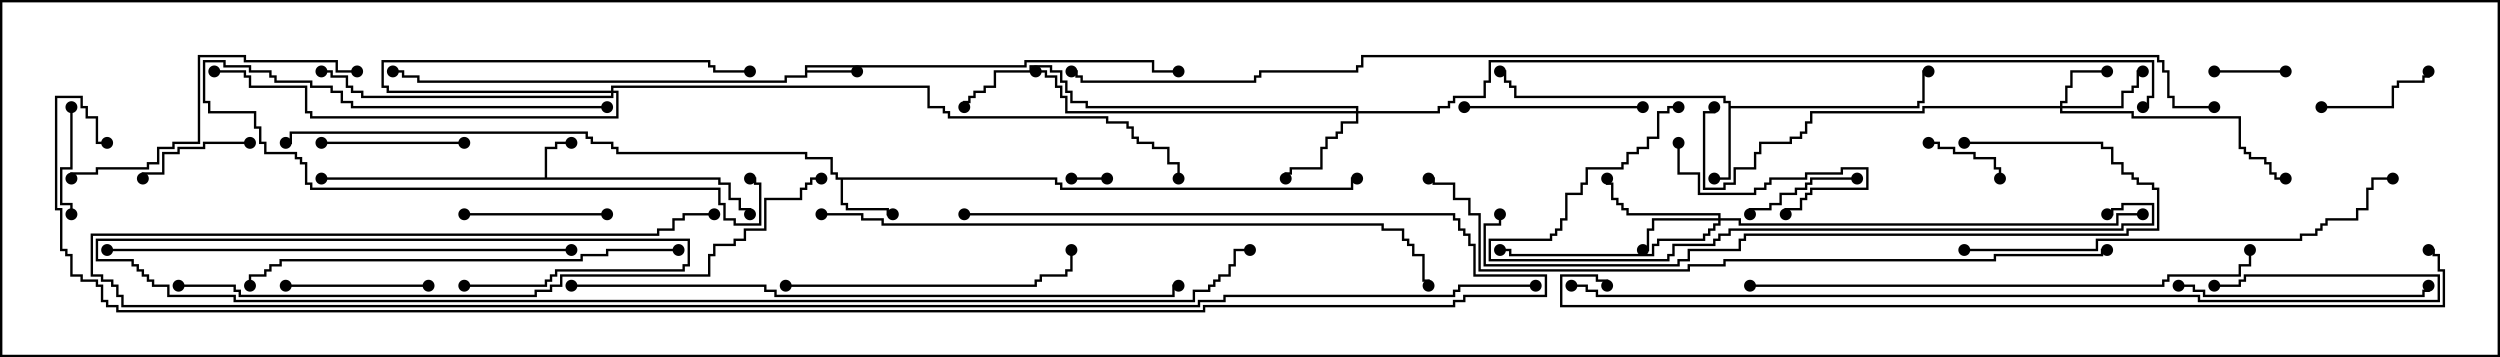<svg version="1.1" width="105" height="15" xmlns="http://www.w3.org/2000/svg"><path d="M22.879,7.45L22.879,6.164L23.307,6.164L23.307,5.95L24,5.95L24,6.05L23.407,6.05L23.407,6.264L22.979,6.264L22.979,7.45L30.264,7.45L30.264,7.664L30.693,7.664L30.693,8.307L31.121,8.307L31.121,8.736L31.55,8.736L31.55,9L31.45,9L31.45,8.836L31.021,8.836L31.021,8.407L30.593,8.407L30.593,7.764L30.164,7.764L30.164,7.55L13.5,7.55L13.5,7.45z" stroke="none"/><path d="M33.807,2.736L43.021,2.736L43.021,2.521L48.479,2.521L48.479,2.95L49.5,2.95L49.5,3.05L48.379,3.05L48.379,2.621L43.121,2.621L43.121,2.836L33.907,2.836L33.907,2.95L36,2.95L36,3.05L33.907,3.05L33.907,3.264L33.05,3.264L33.05,3.479L17.521,3.479L17.521,3.264L16.879,3.264L16.879,3.05L16.5,3.05L16.5,2.95L16.979,2.95L16.979,3.164L17.621,3.164L17.621,3.379L32.95,3.379L32.95,3.164L33.807,3.164z" stroke="none"/><path d="M44.407,7.45L44.407,7.664L44.621,7.664L44.621,7.879L56.736,7.879L56.736,7.45L57,7.45L57,7.55L56.836,7.55L56.836,7.979L44.521,7.979L44.521,7.764L44.307,7.764L44.307,7.55L35.407,7.55L35.407,8.521L35.621,8.521L35.621,8.736L37.336,8.736L37.336,8.95L37.5,8.95L37.5,9.05L37.236,9.05L37.236,8.836L35.521,8.836L35.521,8.621L35.307,8.621L35.307,7.55L35.093,7.55L35.093,7.336L34.879,7.336L34.879,6.693L33.807,6.693L33.807,6.479L25.879,6.479L25.879,6.264L25.664,6.264L25.664,6.05L24.807,6.05L24.807,5.836L24.593,5.836L24.593,5.621L12.264,5.621L12.264,6.05L12,6.05L12,5.95L12.164,5.95L12.164,5.521L24.693,5.521L24.693,5.736L24.907,5.736L24.907,5.95L25.764,5.95L25.764,6.164L25.979,6.164L25.979,6.379L33.907,6.379L33.907,6.593L34.979,6.593L34.979,7.236L35.193,7.236L35.193,7.45z" stroke="none"/><path d="M72.593,4.336L72.379,4.336L72.379,4.121L63.593,4.121L63.593,3.693L63.379,3.693L63.379,3.479L63.164,3.479L63.164,3.05L63,3.05L63,2.95L63.264,2.95L63.264,3.379L63.479,3.379L63.479,3.593L63.693,3.593L63.693,4.021L72.479,4.021L72.479,4.236L72.693,4.236L72.693,4.45L80.521,4.45L80.521,4.236L80.736,4.236L80.736,2.95L81,2.95L81,3.05L80.836,3.05L80.836,4.336L80.621,4.336L80.621,4.55L72.693,4.55L72.693,7.55L72,7.55L72,7.45L72.593,7.45z" stroke="none"/><path d="M86.521,4.45L86.521,4.236L86.736,4.236L86.736,3.593L86.95,3.593L86.95,2.95L88.5,2.95L88.5,3.05L87.05,3.05L87.05,3.693L86.836,3.693L86.836,4.336L86.621,4.336L86.621,4.45L89.093,4.45L89.093,3.807L89.521,3.807L89.521,3.593L89.736,3.593L89.736,2.95L90,2.95L90,3.05L89.836,3.05L89.836,3.693L89.621,3.693L89.621,3.907L89.193,3.907L89.193,4.55L86.621,4.55L86.621,4.664L89.621,4.664L89.621,4.879L94.121,4.879L94.121,6.164L94.336,6.164L94.336,6.379L94.55,6.379L94.55,6.593L95.193,6.593L95.193,6.807L95.407,6.807L95.407,7.236L95.621,7.236L95.621,7.45L96,7.45L96,7.55L95.521,7.55L95.521,7.336L95.307,7.336L95.307,6.907L95.093,6.907L95.093,6.693L94.45,6.693L94.45,6.479L94.236,6.479L94.236,6.264L94.021,6.264L94.021,4.979L89.521,4.979L89.521,4.764L86.521,4.764L86.521,4.55L80.836,4.55L80.836,4.764L76.121,4.764L76.121,5.193L75.907,5.193L75.907,5.621L75.693,5.621L75.693,5.836L75.264,5.836L75.264,6.05L73.979,6.05L73.979,6.479L73.764,6.479L73.764,7.121L72.907,7.121L72.907,7.764L72.479,7.764L72.479,7.979L71.521,7.979L71.521,4.664L71.95,4.664L71.95,4.5L72.05,4.5L72.05,4.764L71.621,4.764L71.621,7.879L72.379,7.879L72.379,7.664L72.807,7.664L72.807,7.021L73.664,7.021L73.664,6.379L73.879,6.379L73.879,5.95L75.164,5.95L75.164,5.736L75.593,5.736L75.593,5.521L75.807,5.521L75.807,5.093L76.021,5.093L76.021,4.664L80.736,4.664L80.736,4.45z" stroke="none"/><path d="M72.164,9.164L72.164,9.05L68.307,9.05L68.307,8.836L68.093,8.836L68.093,8.621L67.879,8.621L67.879,8.407L67.664,8.407L67.664,7.764L67.45,7.764L67.45,7.5L67.55,7.5L67.55,7.664L67.764,7.664L67.764,8.307L67.979,8.307L67.979,8.521L68.193,8.521L68.193,8.736L68.407,8.736L68.407,8.95L72.264,8.95L72.264,9.164L73.121,9.164L73.121,9.379L88.879,9.379L88.879,8.95L90,8.95L90,9.05L88.979,9.05L88.979,9.479L73.021,9.479L73.021,9.264L72.264,9.264L72.264,9.479L72.05,9.479L72.05,9.693L71.836,9.693L71.836,9.907L71.621,9.907L71.621,10.121L69.693,10.121L69.693,10.336L69.479,10.336L69.479,10.764L63.379,10.764L63.379,10.55L63,10.55L63,10.45L63.479,10.45L63.479,10.664L69.379,10.664L69.379,10.236L69.593,10.236L69.593,10.021L71.521,10.021L71.521,9.807L71.736,9.807L71.736,9.593L71.95,9.593L71.95,9.379L72.164,9.379L72.164,9.264L69.479,9.264L69.479,9.693L69.264,9.693L69.264,10.55L69,10.55L69,10.45L69.164,10.45L69.164,9.593L69.379,9.593L69.379,9.164z" stroke="none"/><path d="M56.95,4.664L56.95,4.55L45.593,4.55L45.593,4.336L44.95,4.336L44.95,3.907L44.736,3.907L44.736,3.479L44.521,3.479L44.521,3.05L44.093,3.05L44.093,2.836L43.336,2.836L43.336,3.05L41.836,3.05L41.836,3.693L41.407,3.693L41.407,3.907L40.979,3.907L40.979,4.121L40.764,4.121L40.764,4.336L40.55,4.336L40.55,4.5L40.45,4.5L40.45,4.236L40.664,4.236L40.664,4.021L40.879,4.021L40.879,3.807L41.307,3.807L41.307,3.593L41.736,3.593L41.736,2.95L43.236,2.95L43.236,2.736L44.193,2.736L44.193,2.95L44.621,2.95L44.621,3.379L44.836,3.379L44.836,3.807L45.05,3.807L45.05,4.236L45.693,4.236L45.693,4.45L57.05,4.45L57.05,4.664L60.379,4.664L60.379,4.45L60.807,4.45L60.807,4.236L61.021,4.236L61.021,4.021L62.307,4.021L62.307,3.379L62.521,3.379L62.521,2.521L90.479,2.521L90.479,4.121L90.264,4.121L90.264,4.55L90,4.55L90,4.45L90.164,4.45L90.164,4.021L90.379,4.021L90.379,2.621L62.621,2.621L62.621,3.479L62.407,3.479L62.407,4.121L61.121,4.121L61.121,4.336L60.907,4.336L60.907,4.55L60.479,4.55L60.479,4.764L57.05,4.764L57.05,5.193L56.407,5.193L56.407,5.621L56.193,5.621L56.193,5.836L55.764,5.836L55.764,6.264L55.55,6.264L55.55,7.121L54.264,7.121L54.264,7.336L54.05,7.336L54.05,7.5L53.95,7.5L53.95,7.236L54.164,7.236L54.164,7.021L55.45,7.021L55.45,6.164L55.664,6.164L55.664,5.736L56.093,5.736L56.093,5.521L56.307,5.521L56.307,5.093L56.95,5.093L56.95,4.764L44.736,4.764L44.736,4.121L44.521,4.121L44.521,3.693L44.307,3.693L44.307,3.264L43.879,3.264L43.879,3.05L43.5,3.05L43.5,2.95L43.979,2.95L43.979,3.164L44.407,3.164L44.407,3.593L44.621,3.593L44.621,4.021L44.836,4.021L44.836,4.664z" stroke="none"/><path d="M25.664,3.807L25.664,3.593L39.05,3.593L39.05,4.45L39.693,4.45L39.693,4.664L39.907,4.664L39.907,4.879L46.55,4.879L46.55,5.093L47.407,5.093L47.407,5.307L47.621,5.307L47.621,5.736L47.836,5.736L47.836,5.95L48.479,5.95L48.479,6.164L49.121,6.164L49.121,6.807L49.55,6.807L49.55,7.5L49.45,7.5L49.45,6.907L49.021,6.907L49.021,6.264L48.379,6.264L48.379,6.05L47.736,6.05L47.736,5.836L47.521,5.836L47.521,5.407L47.307,5.407L47.307,5.193L46.45,5.193L46.45,4.979L39.807,4.979L39.807,4.764L39.593,4.764L39.593,4.55L38.95,4.55L38.95,3.693L25.764,3.693L25.764,3.807L25.979,3.807L25.979,4.979L13.021,4.979L13.021,4.764L12.807,4.764L12.807,3.693L10.45,3.693L10.45,3.264L10.236,3.264L10.236,3.05L9,3.05L9,2.95L10.336,2.95L10.336,3.164L10.55,3.164L10.55,3.593L12.907,3.593L12.907,4.664L13.121,4.664L13.121,4.879L25.879,4.879L25.879,3.907L25.764,3.907L25.764,4.121L15.164,4.121L15.164,3.907L14.736,3.907L14.736,3.693L14.521,3.693L14.521,3.264L13.879,3.264L13.879,3.05L13.5,3.05L13.5,2.95L13.979,2.95L13.979,3.164L14.621,3.164L14.621,3.593L14.836,3.593L14.836,3.807L15.264,3.807L15.264,4.021L25.664,4.021L25.664,3.907L16.236,3.907L16.236,3.693L16.021,3.693L16.021,2.521L29.836,2.521L29.836,2.736L30.05,2.736L30.05,2.95L31.5,2.95L31.5,3.05L29.95,3.05L29.95,2.836L29.736,2.836L29.736,2.621L16.121,2.621L16.121,3.593L16.336,3.593L16.336,3.807z" stroke="none"/><path d="M45,7.55L45,7.45L46.5,7.45L46.5,7.55z" stroke="none"/><path d="M96,2.95L96,3.05L93,3.05L93,2.95z" stroke="none"/><path d="M81,6.05L81,5.95L81.479,5.95L81.479,6.164L82.121,6.164L82.121,6.379L82.979,6.379L82.979,6.593L83.836,6.593L83.836,7.021L84.05,7.021L84.05,7.5L83.95,7.5L83.95,7.121L83.736,7.121L83.736,6.693L82.879,6.693L82.879,6.479L82.021,6.479L82.021,6.264L81.379,6.264L81.379,6.05z" stroke="none"/><path d="M2.95,4.5L3.05,4.5L3.05,7.121L2.621,7.121L2.621,8.521L3.05,8.521L3.05,9L2.95,9L2.95,8.621L2.521,8.621L2.521,7.021L2.95,7.021z" stroke="none"/><path d="M10.5,5.95L10.5,6.05L8.621,6.05L8.621,6.264L7.55,6.264L7.55,6.479L6.907,6.479L6.907,7.336L6.05,7.336L6.05,7.5L5.95,7.5L5.95,7.236L6.807,7.236L6.807,6.379L7.45,6.379L7.45,6.164L8.521,6.164L8.521,5.95z" stroke="none"/><path d="M97.5,4.55L97.5,4.45L100.45,4.45L100.45,3.593L100.664,3.593L100.664,3.379L101.736,3.379L101.736,3.164L101.95,3.164L101.95,3L102.05,3L102.05,3.264L101.836,3.264L101.836,3.479L100.764,3.479L100.764,3.693L100.55,3.693L100.55,4.55z" stroke="none"/><path d="M78,7.45L78,7.55L76.121,7.55L76.121,7.764L75.907,7.764L75.907,7.979L75.479,7.979L75.479,8.193L74.836,8.193L74.836,8.621L74.407,8.621L74.407,8.836L73.55,8.836L73.55,9L73.45,9L73.45,8.736L74.307,8.736L74.307,8.521L74.736,8.521L74.736,8.093L75.379,8.093L75.379,7.879L75.807,7.879L75.807,7.664L76.021,7.664L76.021,7.45z" stroke="none"/><path d="M70.45,6L70.55,6L70.55,7.236L71.407,7.236L71.407,8.093L73.664,8.093L73.664,7.879L74.093,7.879L74.093,7.664L74.307,7.664L74.307,7.45L75.807,7.45L75.807,7.236L77.307,7.236L77.307,7.021L78.479,7.021L78.479,7.979L76.121,7.979L76.121,8.193L75.907,8.193L75.907,8.407L75.693,8.407L75.693,8.836L75.05,8.836L75.05,9L74.95,9L74.95,8.736L75.593,8.736L75.593,8.307L75.807,8.307L75.807,8.093L76.021,8.093L76.021,7.879L78.379,7.879L78.379,7.121L77.407,7.121L77.407,7.336L75.907,7.336L75.907,7.55L74.407,7.55L74.407,7.764L74.193,7.764L74.193,7.979L73.764,7.979L73.764,8.193L71.307,8.193L71.307,7.336L70.45,7.336z" stroke="none"/><path d="M13.5,6.05L13.5,5.95L19.5,5.95L19.5,6.05z" stroke="none"/><path d="M25.5,8.95L25.5,9.05L19.5,9.05L19.5,8.95z" stroke="none"/><path d="M18,11.95L18,12.05L12,12.05L12,11.95z" stroke="none"/><path d="M25.5,4.45L25.5,4.55L14.736,4.55L14.736,4.336L14.307,4.336L14.307,3.907L13.879,3.907L13.879,3.693L13.021,3.693L13.021,3.479L11.521,3.479L11.521,3.264L11.307,3.264L11.307,3.05L10.45,3.05L10.45,2.836L9.379,2.836L9.379,2.621L8.621,2.621L8.621,4.236L8.836,4.236L8.836,4.664L10.764,4.664L10.764,5.307L10.979,5.307L10.979,5.95L11.193,5.95L11.193,6.379L12.479,6.379L12.479,6.593L12.693,6.593L12.693,6.807L12.907,6.807L12.907,7.664L13.121,7.664L13.121,7.879L30.264,7.879L30.264,8.521L30.479,8.521L30.479,9.164L30.907,9.164L30.907,9.379L31.879,9.379L31.879,7.764L31.664,7.764L31.664,7.55L31.5,7.55L31.5,7.45L31.764,7.45L31.764,7.664L31.979,7.664L31.979,9.479L30.807,9.479L30.807,9.264L30.379,9.264L30.379,8.621L30.164,8.621L30.164,7.979L13.021,7.979L13.021,7.764L12.807,7.764L12.807,6.907L12.593,6.907L12.593,6.693L12.379,6.693L12.379,6.479L11.093,6.479L11.093,6.05L10.879,6.05L10.879,5.407L10.664,5.407L10.664,4.764L8.736,4.764L8.736,4.336L8.521,4.336L8.521,2.521L9.479,2.521L9.479,2.736L10.55,2.736L10.55,2.95L11.407,2.95L11.407,3.164L11.621,3.164L11.621,3.379L13.121,3.379L13.121,3.593L13.979,3.593L13.979,3.807L14.407,3.807L14.407,4.236L14.836,4.236L14.836,4.45z" stroke="none"/><path d="M61.5,4.55L61.5,4.45L69,4.45L69,4.55z" stroke="none"/><path d="M91.5,12.05L91.5,11.95L92.193,11.95L92.193,12.164L92.621,12.164L92.621,12.379L101.736,12.379L101.736,12.164L101.95,12.164L101.95,12L102.05,12L102.05,12.264L101.836,12.264L101.836,12.479L92.521,12.479L92.521,12.264L92.093,12.264L92.093,12.05z" stroke="none"/><path d="M33,12.05L33,11.95L43.45,11.95L43.45,11.736L43.664,11.736L43.664,11.521L44.736,11.521L44.736,11.307L44.95,11.307L44.95,10.5L45.05,10.5L45.05,11.407L44.836,11.407L44.836,11.621L43.764,11.621L43.764,11.836L43.55,11.836L43.55,12.05z" stroke="none"/><path d="M15,2.95L15,3.05L14.093,3.05L14.093,2.621L10.236,2.621L10.236,2.407L8.407,2.407L8.407,6.05L7.336,6.05L7.336,6.264L6.693,6.264L6.693,6.907L6.264,6.907L6.264,7.121L4.121,7.121L4.121,7.336L3.05,7.336L3.05,7.5L2.95,7.5L2.95,7.236L4.021,7.236L4.021,7.021L6.164,7.021L6.164,6.807L6.593,6.807L6.593,6.164L7.236,6.164L7.236,5.95L8.307,5.95L8.307,2.307L10.336,2.307L10.336,2.521L14.193,2.521L14.193,2.95z" stroke="none"/><path d="M28.5,10.45L28.5,10.55L25.55,10.55L25.55,10.764L24.479,10.764L24.479,10.979L11.836,10.979L11.836,11.193L11.407,11.193L11.407,11.407L11.193,11.407L11.193,11.621L10.55,11.621L10.55,12L10.45,12L10.45,11.521L11.093,11.521L11.093,11.307L11.307,11.307L11.307,11.093L11.736,11.093L11.736,10.879L24.379,10.879L24.379,10.664L25.45,10.664L25.45,10.45z" stroke="none"/><path d="M82.5,10.55L82.5,10.45L88.021,10.45L88.021,10.021L96.593,10.021L96.593,9.807L97.236,9.807L97.236,9.593L97.45,9.593L97.45,9.379L97.664,9.379L97.664,9.164L98.95,9.164L98.95,8.736L99.379,8.736L99.379,7.879L99.593,7.879L99.593,7.45L100.5,7.45L100.5,7.55L99.693,7.55L99.693,7.979L99.479,7.979L99.479,8.836L99.05,8.836L99.05,9.264L97.764,9.264L97.764,9.479L97.55,9.479L97.55,9.693L97.336,9.693L97.336,9.907L96.693,9.907L96.693,10.121L88.121,10.121L88.121,10.55z" stroke="none"/><path d="M88.5,9.05L88.5,8.95L88.664,8.95L88.664,8.736L89.093,8.736L89.093,8.521L90.479,8.521L90.479,9.479L89.193,9.479L89.193,9.693L72.693,9.693L72.693,9.907L72.264,9.907L72.264,10.121L72.05,10.121L72.05,10.336L70.336,10.336L70.336,10.764L70.121,10.764L70.121,10.979L62.521,10.979L62.521,10.021L65.093,10.021L65.093,9.807L65.307,9.807L65.307,9.593L65.521,9.593L65.521,9.164L65.736,9.164L65.736,8.093L66.379,8.093L66.379,7.664L66.593,7.664L66.593,7.021L68.093,7.021L68.093,6.807L68.307,6.807L68.307,6.379L68.736,6.379L68.736,6.164L69.164,6.164L69.164,5.736L69.593,5.736L69.593,4.664L70.021,4.664L70.021,4.45L70.5,4.45L70.5,4.55L70.121,4.55L70.121,4.764L69.693,4.764L69.693,5.836L69.264,5.836L69.264,6.264L68.836,6.264L68.836,6.479L68.407,6.479L68.407,6.907L68.193,6.907L68.193,7.121L66.693,7.121L66.693,7.764L66.479,7.764L66.479,8.193L65.836,8.193L65.836,9.264L65.621,9.264L65.621,9.693L65.407,9.693L65.407,9.907L65.193,9.907L65.193,10.121L62.621,10.121L62.621,10.879L70.021,10.879L70.021,10.664L70.236,10.664L70.236,10.236L71.95,10.236L71.95,10.021L72.164,10.021L72.164,9.807L72.593,9.807L72.593,9.593L89.093,9.593L89.093,9.379L90.379,9.379L90.379,8.621L89.193,8.621L89.193,8.836L88.764,8.836L88.764,9.05z" stroke="none"/><path d="M24,10.45L24,10.55L4.5,10.55L4.5,10.45z" stroke="none"/><path d="M82.5,6.05L82.5,5.95L88.336,5.95L88.336,6.164L88.764,6.164L88.764,6.807L89.193,6.807L89.193,7.236L89.621,7.236L89.621,7.45L89.836,7.45L89.836,7.664L90.479,7.664L90.479,7.879L90.693,7.879L90.693,9.693L89.407,9.693L89.407,9.907L73.336,9.907L73.336,10.121L73.121,10.121L73.121,10.55L70.979,10.55L70.979,10.979L70.55,10.979L70.55,11.193L62.307,11.193L62.307,9.379L62.95,9.379L62.95,9L63.05,9L63.05,9.479L62.407,9.479L62.407,11.093L70.45,11.093L70.45,10.879L70.879,10.879L70.879,10.45L73.021,10.45L73.021,10.021L73.236,10.021L73.236,9.807L89.307,9.807L89.307,9.593L90.593,9.593L90.593,7.979L90.379,7.979L90.379,7.764L89.736,7.764L89.736,7.55L89.521,7.55L89.521,7.336L89.093,7.336L89.093,6.907L88.664,6.907L88.664,6.264L88.236,6.264L88.236,6.05z" stroke="none"/><path d="M73.5,12.05L73.5,11.95L90.807,11.95L90.807,11.736L91.021,11.736L91.021,11.521L94.021,11.521L94.021,11.093L94.45,11.093L94.45,10.5L94.55,10.5L94.55,11.193L94.121,11.193L94.121,11.621L91.121,11.621L91.121,11.836L90.907,11.836L90.907,12.05z" stroke="none"/><path d="M24,12.05L24,11.95L32.193,11.95L32.193,12.164L32.621,12.164L32.621,12.379L49.236,12.379L49.236,11.95L49.5,11.95L49.5,12.05L49.336,12.05L49.336,12.479L32.521,12.479L32.521,12.264L32.093,12.264L32.093,12.05z" stroke="none"/><path d="M34.5,9.05L34.5,8.95L36.264,8.95L36.264,9.164L37.121,9.164L37.121,9.379L58.121,9.379L58.121,9.593L58.979,9.593L58.979,10.021L59.193,10.021L59.193,10.236L59.407,10.236L59.407,10.664L59.836,10.664L59.836,11.736L60.05,11.736L60.05,12L59.95,12L59.95,11.836L59.736,11.836L59.736,10.764L59.307,10.764L59.307,10.336L59.093,10.336L59.093,10.121L58.879,10.121L58.879,9.693L58.021,9.693L58.021,9.479L37.021,9.479L37.021,9.264L36.164,9.264L36.164,9.05z" stroke="none"/><path d="M66,12.05L66,11.95L66.693,11.95L66.693,12.164L67.121,12.164L67.121,12.379L92.407,12.379L92.407,12.593L102.379,12.593L102.379,11.621L94.336,11.621L94.336,11.836L94.121,11.836L94.121,12.05L93,12.05L93,11.95L94.021,11.95L94.021,11.736L94.236,11.736L94.236,11.521L102.479,11.521L102.479,12.693L92.307,12.693L92.307,12.479L67.021,12.479L67.021,12.264L66.593,12.264L66.593,12.05z" stroke="none"/><path d="M7.5,12.05L7.5,11.95L9.907,11.95L9.907,12.164L10.121,12.164L10.121,12.379L22.45,12.379L22.45,12.164L23.093,12.164L23.093,11.95L23.521,11.95L23.521,11.521L29.736,11.521L29.736,10.664L29.95,10.664L29.95,10.236L30.807,10.236L30.807,10.021L31.236,10.021L31.236,9.593L32.093,9.593L32.093,8.307L33.593,8.307L33.593,7.879L33.807,7.879L33.807,7.664L34.021,7.664L34.021,7.45L34.5,7.45L34.5,7.55L34.121,7.55L34.121,7.764L33.907,7.764L33.907,7.979L33.693,7.979L33.693,8.407L32.193,8.407L32.193,9.693L31.336,9.693L31.336,10.121L30.907,10.121L30.907,10.336L30.05,10.336L30.05,10.764L29.836,10.764L29.836,11.621L23.621,11.621L23.621,12.05L23.193,12.05L23.193,12.264L22.55,12.264L22.55,12.479L10.021,12.479L10.021,12.264L9.807,12.264L9.807,12.05z" stroke="none"/><path d="M88.5,10.45L88.5,10.55L88.336,10.55L88.336,10.764L83.836,10.764L83.836,10.979L72.479,10.979L72.479,11.193L70.979,11.193L70.979,11.407L62.093,11.407L62.093,9.05L61.664,9.05L61.664,8.407L61.021,8.407L61.021,7.764L60.164,7.764L60.164,7.55L60,7.55L60,7.45L60.264,7.45L60.264,7.664L61.121,7.664L61.121,8.307L61.764,8.307L61.764,8.95L62.193,8.95L62.193,11.307L70.879,11.307L70.879,11.093L72.379,11.093L72.379,10.879L83.736,10.879L83.736,10.664L88.236,10.664L88.236,10.45z" stroke="none"/><path d="M19.5,12.05L19.5,11.95L22.879,11.95L22.879,11.736L23.093,11.736L23.093,11.521L23.307,11.521L23.307,11.307L28.664,11.307L28.664,11.093L28.879,11.093L28.879,10.121L4.121,10.121L4.121,10.879L5.621,10.879L5.621,11.093L5.836,11.093L5.836,11.307L6.05,11.307L6.05,11.521L6.264,11.521L6.264,11.736L6.479,11.736L6.479,11.95L7.121,11.95L7.121,12.379L9.907,12.379L9.907,12.593L50.093,12.593L50.093,12.164L50.736,12.164L50.736,11.95L50.95,11.95L50.95,11.736L51.164,11.736L51.164,11.521L51.593,11.521L51.593,11.093L51.807,11.093L51.807,10.45L52.5,10.45L52.5,10.55L51.907,10.55L51.907,11.193L51.693,11.193L51.693,11.621L51.264,11.621L51.264,11.836L51.05,11.836L51.05,12.05L50.836,12.05L50.836,12.264L50.193,12.264L50.193,12.693L9.807,12.693L9.807,12.479L7.021,12.479L7.021,12.05L6.379,12.05L6.379,11.836L6.164,11.836L6.164,11.621L5.95,11.621L5.95,11.407L5.736,11.407L5.736,11.193L5.521,11.193L5.521,10.979L4.021,10.979L4.021,10.021L28.979,10.021L28.979,11.193L28.764,11.193L28.764,11.407L23.407,11.407L23.407,11.621L23.193,11.621L23.193,11.836L22.979,11.836L22.979,12.05z" stroke="none"/><path d="M102,10.55L102,10.45L102.264,10.45L102.264,10.664L102.479,10.664L102.479,11.307L102.693,11.307L102.693,12.907L65.521,12.907L65.521,11.521L67.121,11.521L67.121,11.736L67.55,11.736L67.55,12L67.45,12L67.45,11.836L67.021,11.836L67.021,11.621L65.621,11.621L65.621,12.807L102.593,12.807L102.593,11.407L102.379,11.407L102.379,10.764L102.164,10.764L102.164,10.55z" stroke="none"/><path d="M64.5,11.95L64.5,12.05L61.336,12.05L61.336,12.264L61.121,12.264L61.121,12.479L51.479,12.479L51.479,12.693L50.407,12.693L50.407,12.907L5.093,12.907L5.093,12.479L4.879,12.479L4.879,12.05L4.664,12.05L4.664,11.836L4.236,11.836L4.236,11.621L3.807,11.621L3.807,9.807L27.593,9.807L27.593,9.593L28.236,9.593L28.236,9.164L28.664,9.164L28.664,8.95L30,8.95L30,9.05L28.764,9.05L28.764,9.264L28.336,9.264L28.336,9.693L27.693,9.693L27.693,9.907L3.907,9.907L3.907,11.521L4.336,11.521L4.336,11.736L4.764,11.736L4.764,11.95L4.979,11.95L4.979,12.379L5.193,12.379L5.193,12.807L50.307,12.807L50.307,12.593L51.379,12.593L51.379,12.379L61.021,12.379L61.021,12.164L61.236,12.164L61.236,11.95z" stroke="none"/><path d="M40.5,9.05L40.5,8.95L61.121,8.95L61.121,9.164L61.336,9.164L61.336,9.593L61.55,9.593L61.55,9.807L61.764,9.807L61.764,10.236L61.979,10.236L61.979,11.521L64.979,11.521L64.979,12.479L61.55,12.479L61.55,12.693L61.121,12.693L61.121,12.907L50.621,12.907L50.621,13.121L4.879,13.121L4.879,12.907L4.45,12.907L4.45,12.693L4.236,12.693L4.236,12.05L4.021,12.05L4.021,11.836L3.379,11.836L3.379,11.621L2.95,11.621L2.95,10.764L2.736,10.764L2.736,10.55L2.521,10.55L2.521,8.836L2.307,8.836L2.307,4.021L3.479,4.021L3.479,4.45L3.693,4.45L3.693,4.879L4.121,4.879L4.121,5.95L4.5,5.95L4.5,6.05L4.021,6.05L4.021,4.979L3.593,4.979L3.593,4.55L3.379,4.55L3.379,4.121L2.407,4.121L2.407,8.736L2.621,8.736L2.621,10.45L2.836,10.45L2.836,10.664L3.05,10.664L3.05,11.521L3.479,11.521L3.479,11.736L4.121,11.736L4.121,11.95L4.336,11.95L4.336,12.593L4.55,12.593L4.55,12.807L4.979,12.807L4.979,13.021L50.521,13.021L50.521,12.807L61.021,12.807L61.021,12.593L61.45,12.593L61.45,12.379L64.879,12.379L64.879,11.621L61.879,11.621L61.879,10.336L61.664,10.336L61.664,9.907L61.45,9.907L61.45,9.693L61.236,9.693L61.236,9.264L61.021,9.264L61.021,9.05z" stroke="none"/><path d="M93,4.45L93,4.55L91.236,4.55L91.236,4.121L91.021,4.121L91.021,3.05L90.807,3.05L90.807,2.621L90.593,2.621L90.593,2.407L57.264,2.407L57.264,2.836L57.05,2.836L57.05,3.05L52.979,3.05L52.979,3.264L52.764,3.264L52.764,3.479L45.379,3.479L45.379,3.264L45.164,3.264L45.164,3.05L45,3.05L45,2.95L45.264,2.95L45.264,3.164L45.479,3.164L45.479,3.379L52.664,3.379L52.664,3.164L52.879,3.164L52.879,2.95L56.95,2.95L56.95,2.736L57.164,2.736L57.164,2.307L90.693,2.307L90.693,2.521L90.907,2.521L90.907,2.95L91.121,2.95L91.121,4.021L91.336,4.021L91.336,4.45z" stroke="none"/><circle cx="24" cy="6" r="0.25" stroke-width="0" fill="#000" /><circle cx="31.5" cy="9" r="0.25" stroke-width="0" fill="#000" /><circle cx="13.5" cy="7.5" r="0.25" stroke-width="0" fill="#000" /><circle cx="36" cy="3" r="0.25" stroke-width="0" fill="#000" /><circle cx="49.5" cy="3" r="0.25" stroke-width="0" fill="#000" /><circle cx="16.5" cy="3" r="0.25" stroke-width="0" fill="#000" /><circle cx="37.5" cy="9" r="0.25" stroke-width="0" fill="#000" /><circle cx="57" cy="7.5" r="0.25" stroke-width="0" fill="#000" /><circle cx="12" cy="6" r="0.25" stroke-width="0" fill="#000" /><circle cx="72" cy="7.5" r="0.25" stroke-width="0" fill="#000" /><circle cx="81" cy="3" r="0.25" stroke-width="0" fill="#000" /><circle cx="63" cy="3" r="0.25" stroke-width="0" fill="#000" /><circle cx="88.5" cy="3" r="0.25" stroke-width="0" fill="#000" /><circle cx="90" cy="3" r="0.25" stroke-width="0" fill="#000" /><circle cx="96" cy="7.5" r="0.25" stroke-width="0" fill="#000" /><circle cx="72" cy="4.5" r="0.25" stroke-width="0" fill="#000" /><circle cx="69" cy="10.5" r="0.25" stroke-width="0" fill="#000" /><circle cx="67.5" cy="7.5" r="0.25" stroke-width="0" fill="#000" /><circle cx="63" cy="10.5" r="0.25" stroke-width="0" fill="#000" /><circle cx="90" cy="9" r="0.25" stroke-width="0" fill="#000" /><circle cx="54" cy="7.5" r="0.25" stroke-width="0" fill="#000" /><circle cx="43.5" cy="3" r="0.25" stroke-width="0" fill="#000" /><circle cx="40.5" cy="4.5" r="0.25" stroke-width="0" fill="#000" /><circle cx="90" cy="4.5" r="0.25" stroke-width="0" fill="#000" /><circle cx="31.5" cy="3" r="0.25" stroke-width="0" fill="#000" /><circle cx="13.5" cy="3" r="0.25" stroke-width="0" fill="#000" /><circle cx="9" cy="3" r="0.25" stroke-width="0" fill="#000" /><circle cx="49.5" cy="7.5" r="0.25" stroke-width="0" fill="#000" /><circle cx="45" cy="7.5" r="0.25" stroke-width="0" fill="#000" /><circle cx="46.5" cy="7.5" r="0.25" stroke-width="0" fill="#000" /><circle cx="96" cy="3" r="0.25" stroke-width="0" fill="#000" /><circle cx="93" cy="3" r="0.25" stroke-width="0" fill="#000" /><circle cx="81" cy="6" r="0.25" stroke-width="0" fill="#000" /><circle cx="84" cy="7.5" r="0.25" stroke-width="0" fill="#000" /><circle cx="3" cy="4.5" r="0.25" stroke-width="0" fill="#000" /><circle cx="3" cy="9" r="0.25" stroke-width="0" fill="#000" /><circle cx="10.5" cy="6" r="0.25" stroke-width="0" fill="#000" /><circle cx="6" cy="7.5" r="0.25" stroke-width="0" fill="#000" /><circle cx="97.5" cy="4.5" r="0.25" stroke-width="0" fill="#000" /><circle cx="102" cy="3" r="0.25" stroke-width="0" fill="#000" /><circle cx="78" cy="7.5" r="0.25" stroke-width="0" fill="#000" /><circle cx="73.5" cy="9" r="0.25" stroke-width="0" fill="#000" /><circle cx="70.5" cy="6" r="0.25" stroke-width="0" fill="#000" /><circle cx="75" cy="9" r="0.25" stroke-width="0" fill="#000" /><circle cx="13.5" cy="6" r="0.25" stroke-width="0" fill="#000" /><circle cx="19.5" cy="6" r="0.25" stroke-width="0" fill="#000" /><circle cx="25.5" cy="9" r="0.25" stroke-width="0" fill="#000" /><circle cx="19.5" cy="9" r="0.25" stroke-width="0" fill="#000" /><circle cx="18" cy="12" r="0.25" stroke-width="0" fill="#000" /><circle cx="12" cy="12" r="0.25" stroke-width="0" fill="#000" /><circle cx="25.5" cy="4.5" r="0.25" stroke-width="0" fill="#000" /><circle cx="31.5" cy="7.5" r="0.25" stroke-width="0" fill="#000" /><circle cx="61.5" cy="4.5" r="0.25" stroke-width="0" fill="#000" /><circle cx="69" cy="4.5" r="0.25" stroke-width="0" fill="#000" /><circle cx="91.5" cy="12" r="0.25" stroke-width="0" fill="#000" /><circle cx="102" cy="12" r="0.25" stroke-width="0" fill="#000" /><circle cx="33" cy="12" r="0.25" stroke-width="0" fill="#000" /><circle cx="45" cy="10.5" r="0.25" stroke-width="0" fill="#000" /><circle cx="15" cy="3" r="0.25" stroke-width="0" fill="#000" /><circle cx="3" cy="7.5" r="0.25" stroke-width="0" fill="#000" /><circle cx="28.5" cy="10.5" r="0.25" stroke-width="0" fill="#000" /><circle cx="10.5" cy="12" r="0.25" stroke-width="0" fill="#000" /><circle cx="82.5" cy="10.5" r="0.25" stroke-width="0" fill="#000" /><circle cx="100.5" cy="7.5" r="0.25" stroke-width="0" fill="#000" /><circle cx="88.5" cy="9" r="0.25" stroke-width="0" fill="#000" /><circle cx="70.5" cy="4.5" r="0.25" stroke-width="0" fill="#000" /><circle cx="24" cy="10.5" r="0.25" stroke-width="0" fill="#000" /><circle cx="4.5" cy="10.5" r="0.25" stroke-width="0" fill="#000" /><circle cx="82.5" cy="6" r="0.25" stroke-width="0" fill="#000" /><circle cx="63" cy="9" r="0.25" stroke-width="0" fill="#000" /><circle cx="73.5" cy="12" r="0.25" stroke-width="0" fill="#000" /><circle cx="94.5" cy="10.5" r="0.25" stroke-width="0" fill="#000" /><circle cx="24" cy="12" r="0.25" stroke-width="0" fill="#000" /><circle cx="49.5" cy="12" r="0.25" stroke-width="0" fill="#000" /><circle cx="34.5" cy="9" r="0.25" stroke-width="0" fill="#000" /><circle cx="60" cy="12" r="0.25" stroke-width="0" fill="#000" /><circle cx="66" cy="12" r="0.25" stroke-width="0" fill="#000" /><circle cx="93" cy="12" r="0.25" stroke-width="0" fill="#000" /><circle cx="7.5" cy="12" r="0.25" stroke-width="0" fill="#000" /><circle cx="34.5" cy="7.5" r="0.25" stroke-width="0" fill="#000" /><circle cx="88.5" cy="10.5" r="0.25" stroke-width="0" fill="#000" /><circle cx="60" cy="7.5" r="0.25" stroke-width="0" fill="#000" /><circle cx="19.5" cy="12" r="0.25" stroke-width="0" fill="#000" /><circle cx="52.5" cy="10.5" r="0.25" stroke-width="0" fill="#000" /><circle cx="102" cy="10.5" r="0.25" stroke-width="0" fill="#000" /><circle cx="67.5" cy="12" r="0.25" stroke-width="0" fill="#000" /><circle cx="64.5" cy="12" r="0.25" stroke-width="0" fill="#000" /><circle cx="30" cy="9" r="0.25" stroke-width="0" fill="#000" /><circle cx="40.5" cy="9" r="0.25" stroke-width="0" fill="#000" /><circle cx="4.5" cy="6" r="0.25" stroke-width="0" fill="#000" /><circle cx="93" cy="4.5" r="0.25" stroke-width="0" fill="#000" /><circle cx="45" cy="3" r="0.25" stroke-width="0" fill="#000" /><rect x="0" y="0" width="105" height="15" stroke-width="0.2" stroke="#000" fill="none" /></svg>